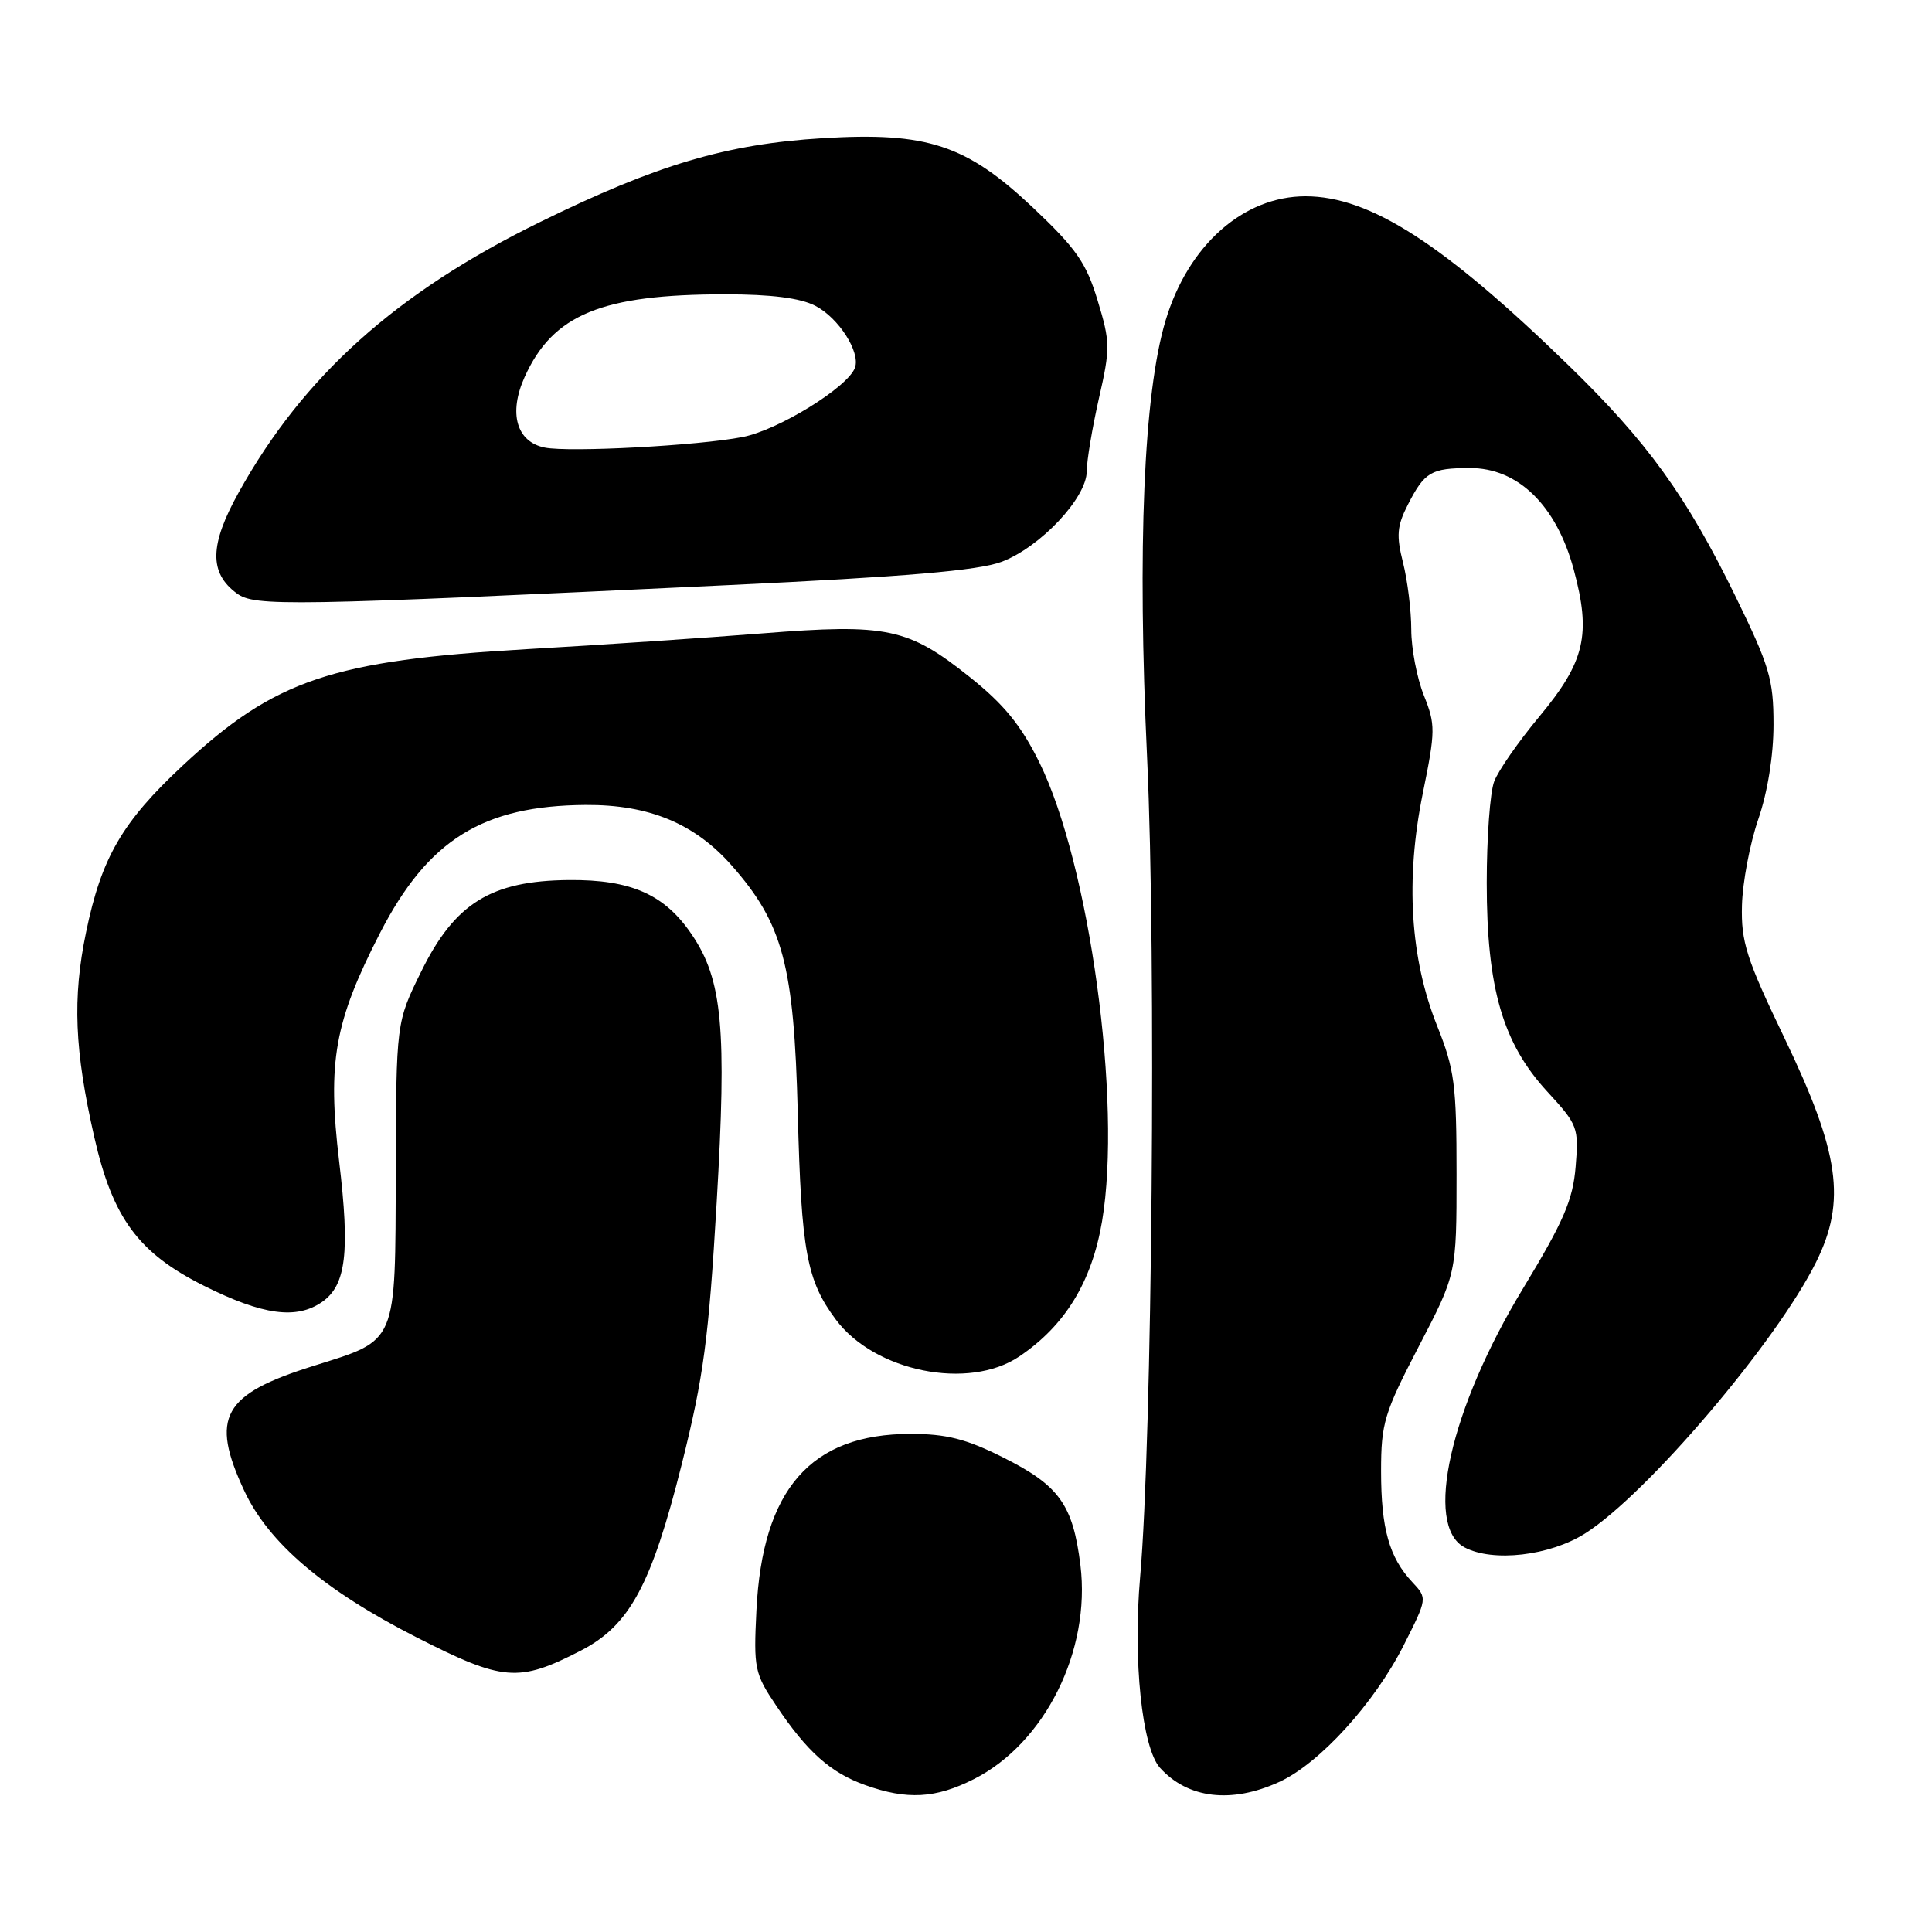 <?xml version="1.0" encoding="UTF-8" standalone="no"?>
<!DOCTYPE svg PUBLIC "-//W3C//DTD SVG 1.1//EN" "http://www.w3.org/Graphics/SVG/1.1/DTD/svg11.dtd" >
<svg xmlns="http://www.w3.org/2000/svg" xmlns:xlink="http://www.w3.org/1999/xlink" version="1.1" viewBox="0 0 256 256">
 <g >
 <path fill="currentColor"
d=" M 129.03 235.75 C 138.46 230.99 144.56 218.72 143.16 207.38 C 142.16 199.35 140.35 196.83 132.88 193.10 C 128.01 190.66 125.39 190.00 120.66 190.00 C 107.42 190.00 101.02 197.33 100.23 213.39 C 99.85 221.08 99.98 221.74 102.86 226.02 C 106.94 232.12 110.07 234.91 114.66 236.54 C 120.19 238.52 123.97 238.31 129.03 235.75 Z  M 169.50 236.12 C 174.84 233.68 182.12 225.68 185.99 218.02 C 189.14 211.78 189.14 211.78 187.14 209.64 C 184.08 206.38 183.00 202.54 183.00 194.94 C 183.00 188.58 183.41 187.24 188.00 178.40 C 193.00 168.79 193.00 168.79 193.00 155.58 C 193.00 143.74 192.74 141.72 190.43 135.94 C 186.85 126.98 186.21 116.56 188.52 105.16 C 190.22 96.82 190.22 96.02 188.66 92.12 C 187.75 89.83 187.00 85.92 187.00 83.42 C 187.00 80.93 186.51 76.94 185.91 74.56 C 185.00 70.96 185.11 69.68 186.55 66.87 C 188.77 62.53 189.62 62.03 194.75 62.02 C 201.13 61.99 206.22 66.95 208.52 75.44 C 210.86 84.10 210.03 87.66 203.94 94.98 C 201.21 98.26 198.53 102.11 197.99 103.54 C 197.44 104.96 197.00 111.01 197.00 116.98 C 197.00 130.94 199.12 138.23 205.02 144.64 C 209.07 149.04 209.21 149.41 208.78 154.58 C 208.42 159.01 207.19 161.84 201.81 170.73 C 192.16 186.64 188.65 202.14 194.05 205.03 C 197.80 207.03 205.36 206.16 210.05 203.18 C 218.24 197.98 235.41 177.80 240.65 167.22 C 244.66 159.12 243.76 152.76 236.43 137.50 C 231.39 127.01 230.69 124.80 230.82 119.96 C 230.90 116.92 231.87 111.79 232.98 108.56 C 234.22 104.96 235.00 100.10 235.00 96.00 C 235.00 90.00 234.48 88.27 229.91 78.91 C 223.45 65.70 218.28 58.55 207.83 48.40 C 191.24 32.27 181.52 26.02 173.00 26.01 C 164.74 26.01 157.43 32.50 154.44 42.49 C 151.54 52.16 150.69 72.52 152.00 100.50 C 153.22 126.62 152.67 190.78 151.07 209.00 C 150.11 219.98 151.32 231.58 153.70 234.24 C 157.39 238.33 163.17 239.02 169.50 236.12 Z  M 76.95 218.72 C 83.42 215.39 86.31 210.06 90.34 194.00 C 93.23 182.44 93.90 177.46 94.96 159.38 C 96.32 136.23 95.73 129.86 91.69 123.87 C 88.09 118.52 83.63 116.54 75.39 116.61 C 65.07 116.70 60.27 119.67 55.81 128.74 C 52.50 135.46 52.50 135.46 52.44 155.19 C 52.37 178.34 52.74 177.47 41.51 181.00 C 29.50 184.76 27.82 187.78 32.36 197.52 C 35.58 204.44 42.94 210.71 55.17 216.94 C 66.67 222.80 68.70 222.97 76.95 218.72 Z  M 135.06 179.74 C 141.13 175.65 144.67 169.86 146.03 161.82 C 148.69 146.03 144.38 114.52 137.71 101.00 C 135.29 96.10 133.03 93.33 128.52 89.73 C 120.34 83.20 117.57 82.61 101.09 83.92 C 93.62 84.51 79.58 85.46 69.91 86.01 C 43.98 87.51 36.41 90.06 24.23 101.42 C 16.18 108.93 13.44 113.64 11.40 123.55 C 9.59 132.26 9.87 139.15 12.50 150.70 C 14.94 161.42 18.34 166.03 27.04 170.38 C 34.82 174.27 39.30 174.88 42.70 172.50 C 45.85 170.29 46.38 165.95 44.94 153.90 C 43.37 140.67 44.32 135.39 50.35 123.64 C 56.71 111.27 63.97 106.75 77.61 106.66 C 86.00 106.61 92.05 109.12 96.95 114.68 C 103.75 122.40 105.21 127.88 105.71 147.50 C 106.18 165.84 106.89 169.68 110.76 174.86 C 115.91 181.76 128.36 184.26 135.06 179.74 Z  M 96.50 77.53 C 120.02 76.42 129.61 75.60 132.69 74.45 C 137.82 72.53 144.00 65.97 144.00 62.44 C 144.00 61.04 144.73 56.70 145.61 52.80 C 147.13 46.15 147.12 45.34 145.44 39.81 C 143.93 34.82 142.62 32.94 136.85 27.49 C 128.04 19.18 122.86 17.47 109.03 18.31 C 96.26 19.08 87.05 21.81 71.50 29.45 C 52.51 38.77 40.20 49.82 31.64 65.23 C 27.76 72.19 27.69 75.91 31.37 78.62 C 33.76 80.38 37.98 80.31 96.50 77.53 Z  M 72.19 59.31 C 68.44 58.56 67.35 54.76 69.52 49.95 C 73.26 41.66 79.72 39.00 96.10 39.00 C 102.19 39.00 106.05 39.49 108.03 40.52 C 111.12 42.11 114.03 46.65 113.29 48.72 C 112.37 51.29 103.15 56.99 98.39 57.91 C 92.57 59.05 75.46 59.96 72.19 59.31 Z "/>
</g>
</svg>